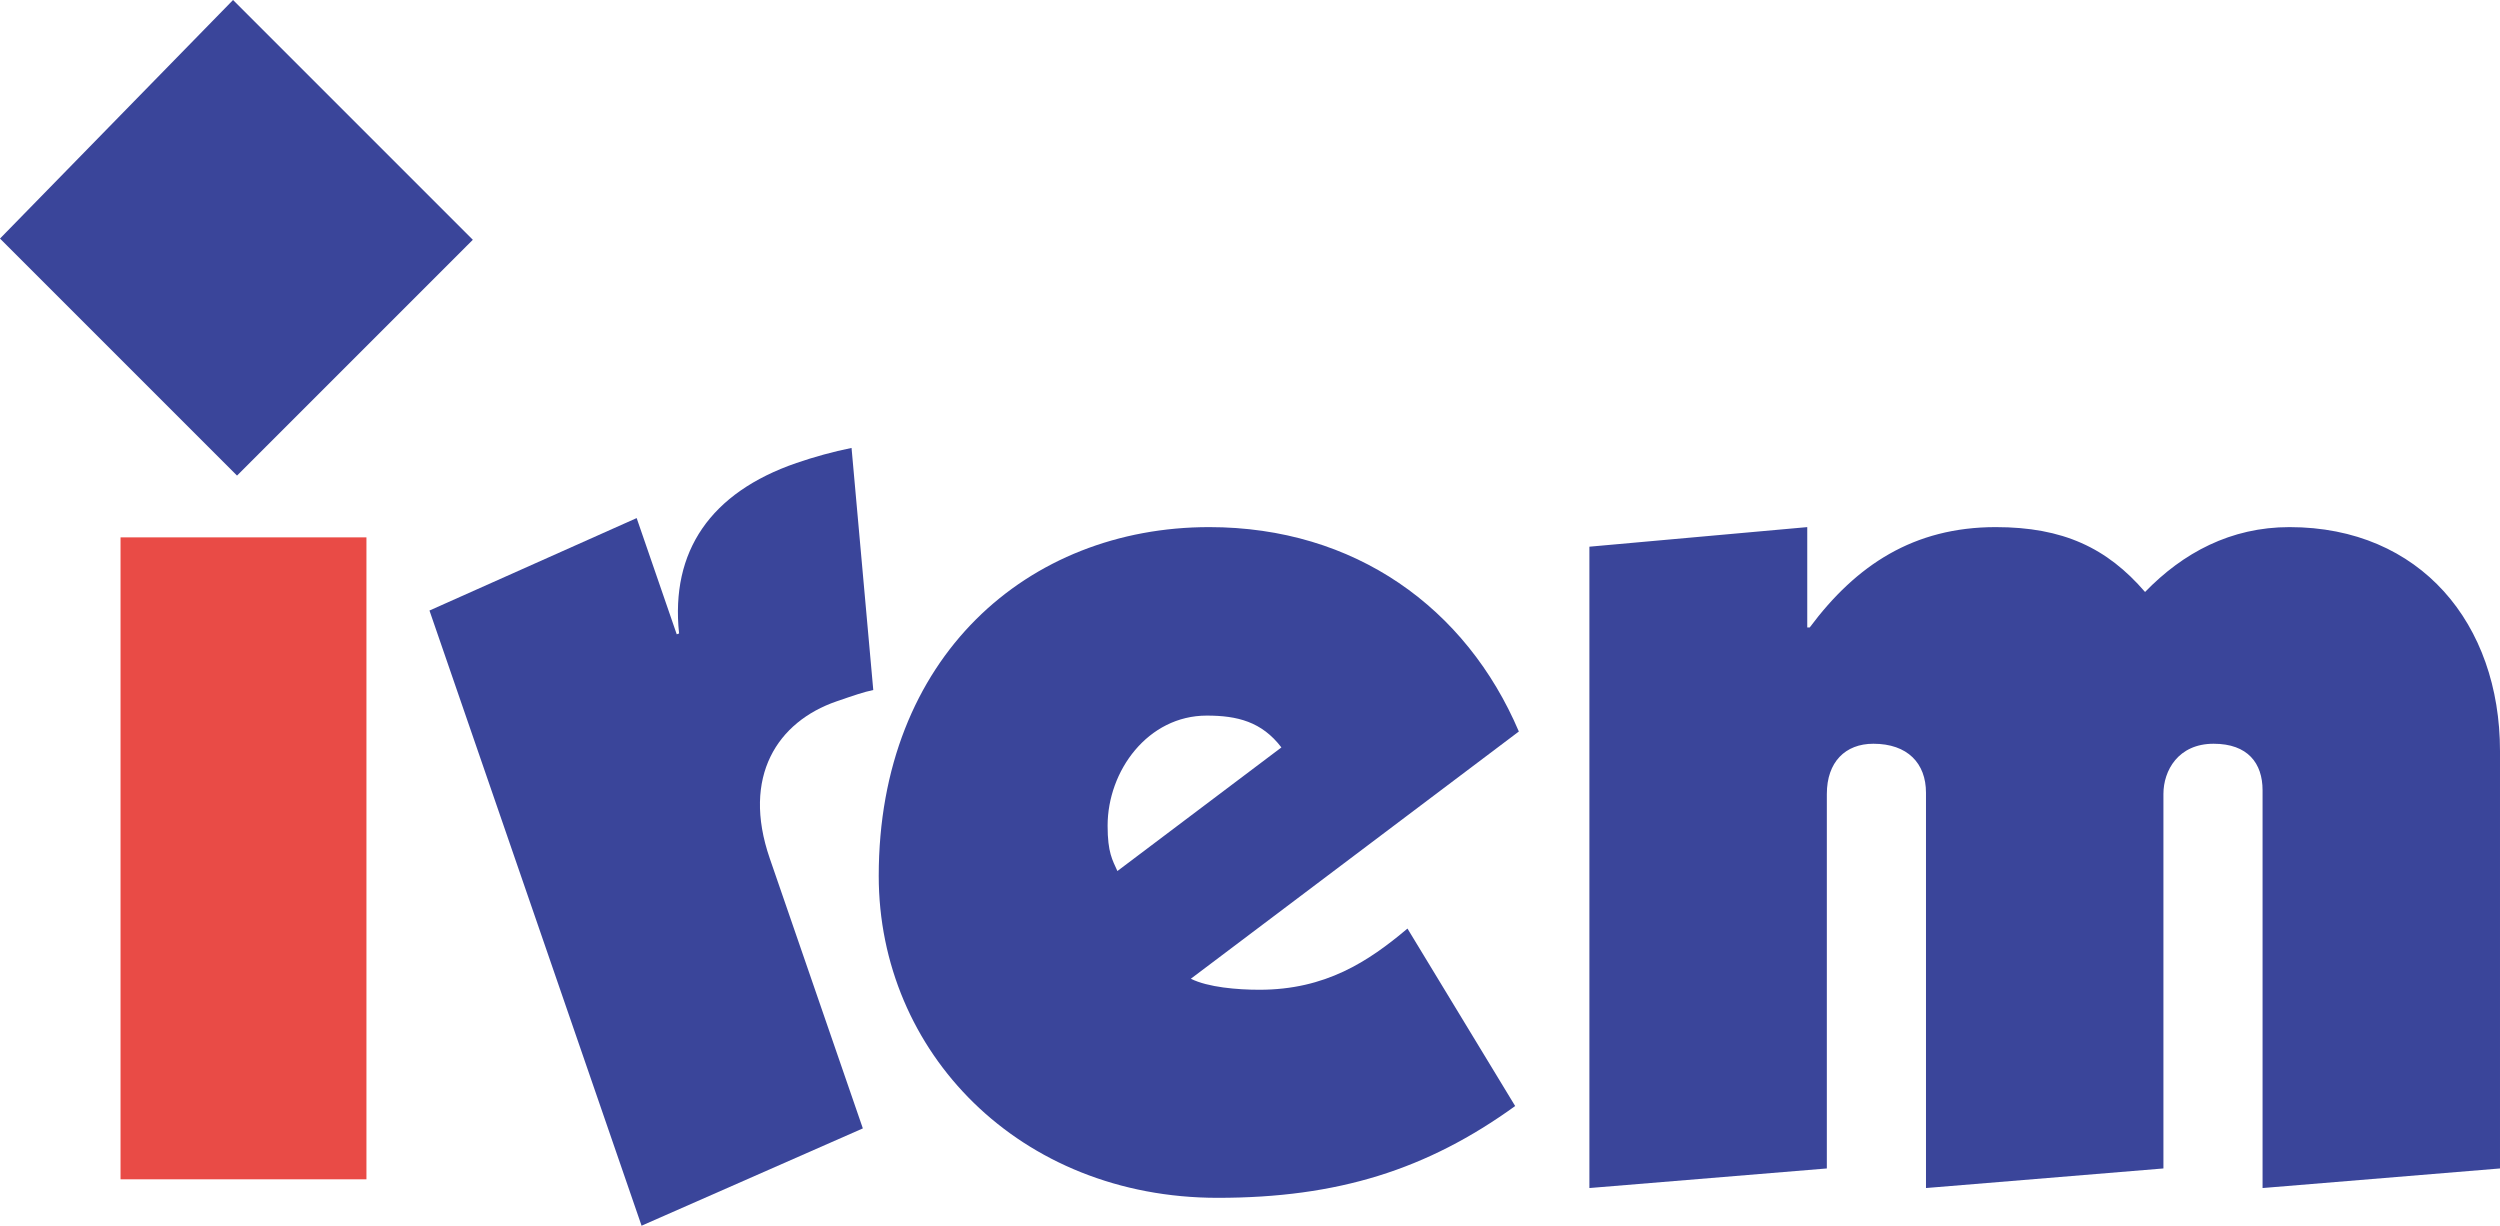 <?xml version="1.0" encoding="UTF-8" standalone="no"?>
<!-- Created with Inkscape (http://www.inkscape.org/) -->

<svg
   width="205.81mm"
   height="100.904mm"
   viewBox="0 0 729.247 357.534"
   id="svg2"
   version="1.1"
   inkscape:version="1.2.2 (732a01da63, 2022-12-09)"
   sodipodi:docname="logo_irem.svg"
   inkscape:export-filename="C:\Users\namco\OneDrive\Documents\Irem.png"
   inkscape:export-xdpi="90"
   inkscape:export-ydpi="90"
   xmlns:inkscape="http://www.inkscape.org/namespaces/inkscape"
   xmlns:sodipodi="http://sodipodi.sourceforge.net/DTD/sodipodi-0.dtd"
   xmlns="http://www.w3.org/2000/svg"
   xmlns:svg="http://www.w3.org/2000/svg"
   xmlns:rdf="http://www.w3.org/1999/02/22-rdf-syntax-ns#"
   xmlns:cc="http://creativecommons.org/ns#"
   xmlns:dc="http://purl.org/dc/elements/1.1/">
  <defs
     id="defs4" />
  <sodipodi:namedview
     id="base"
     pagecolor="#ffffff"
     bordercolor="#666666"
     borderopacity="1.0"
     inkscape:pageopacity="0.0"
     inkscape:pageshadow="2"
     inkscape:zoom="0.69999999"
     inkscape:cx="204.28572"
     inkscape:cy="201.42857"
     inkscape:document-units="px"
     inkscape:current-layer="layer1"
     showgrid="false"
     inkscape:window-width="1920"
     inkscape:window-height="1017"
     inkscape:window-x="-8"
     inkscape:window-y="-8"
     inkscape:window-maximized="1"
     inkscape:showpageshadow="2"
     inkscape:pagecheckerboard="0"
     inkscape:deskcolor="#d1d1d1" />
  <g
     inkscape:label="Layer 1"
     inkscape:groupmode="layer"
     id="layer1"
     transform="translate(-6.876,-687.407)">
    <g
       style="font-style:normal;font-weight:normal;font-size:357.019px;line-height:125%;font-family:sans-serif;letter-spacing:0px;word-spacing:0px;fill:#3a459a;fill-opacity:1;stroke:none;stroke-width:1px;stroke-linecap:butt;stroke-linejoin:miter;stroke-opacity:1"
       id="text3336">
      <path
         d="m 332.819,941.488 c -1.428,-3.213 -2.856,-5.355 -2.856,-13.21 0,-16.066 11.782,-32.132 28.919,-32.132 8.925,0 16.066,1.785 21.778,9.283 z m 84.614,16.78 c -11.425,9.64 -23.92,17.851 -43.199,17.851 -6.426,0 -14.995,-0.714 -19.993,-3.213 l 95.681,-72.118 c -15.352,-36.059 -47.841,-59.622 -90.326,-59.622 -52.839,0 -96.395,37.844 -96.395,101.751 0,51.411 41.057,93.896 98.894,93.896 34.988,0 61.05,-8.211 86.756,-26.776 z"
         style="font-style:normal;font-variant:normal;font-weight:500;font-stretch:normal;font-family:ITCKabel;-inkscape-font-specification:'ITCKabel Medium';fill:#3a459a;fill-opacity:1"
         id="path3412" />
      <path
         d="M 736.123,1028.244 V 906.5 c 0,-37.13 -23.206,-65.335 -61.407,-65.335 -17.137,0 -31.061,7.497 -42.128,18.922 -11.068,-12.853 -23.92,-18.922 -43.556,-18.922 -23.92,0 -40.7,11.068 -54.267,29.276 h -0.714 v -29.276 l -63.549,5.712 v 187.078 l 69.262,-5.712 V 918.996 c 0,-9.283 5.355,-14.638 13.567,-14.638 9.997,0 15.352,5.712 15.352,14.281 v 115.317 l 69.262,-5.712 V 918.996 c 0,-6.783 4.284,-14.638 14.638,-14.638 9.997,0 14.281,5.712 14.281,13.567 v 116.031 z"
         style="font-style:normal;font-variant:normal;font-weight:500;font-stretch:normal;font-family:ITCKabel;-inkscape-font-specification:'ITCKabel Medium';fill:#3a459a;fill-opacity:1"
         id="path3414" />
    </g>
    <g
       transform="rotate(-19.023)"
       style="font-style:normal;font-weight:normal;font-size:362.236px;line-height:125%;font-family:sans-serif;letter-spacing:0px;word-spacing:0px;fill:#3a459a;fill-opacity:1;stroke:none;stroke-width:1px;stroke-linecap:butt;stroke-linejoin:miter;stroke-opacity:1"
       id="text3351">
      <path
         d="m -157.172,1051.117 70.274,-5.796 v -83.314 c 0,-25.357 15.214,-36.948 33.326,-36.948 5.434,0 8.331,0 11.229,0.362 l 17.025,-68.825 c -5.434,-0.724 -11.229,-1.087 -16.663,-1.087 -26.443,0 -43.106,12.316 -48.54,35.861 h -0.724 v -35.861 l -65.927,5.796 z"
         style="font-style:normal;font-variant:normal;font-weight:500;font-stretch:normal;font-family:ITCKabel;-inkscape-font-specification:'ITCKabel Medium';fill:#3a459a;fill-opacity:1"
         id="path3409" />
    </g>
    <path
       style="fill:#e94b46;fill-opacity:1"
       d="M 42.037,844.157 H 113.767 V 1031.411 H 42.037 Z"
       id="rect3355" />
    <path
       style="fill:#3a459a;fill-opacity:1;fill-rule:evenodd;stroke:#3a459a;stroke-width:5.98px;stroke-linecap:butt;stroke-linejoin:miter;stroke-opacity:1"
       d="M 11.079,756.973 76.014,821.908 140.572,757.35 74.882,691.661 Z"
       id="path3357"
       inkscape:connector-curvature="0" />
  </g>
</svg>
